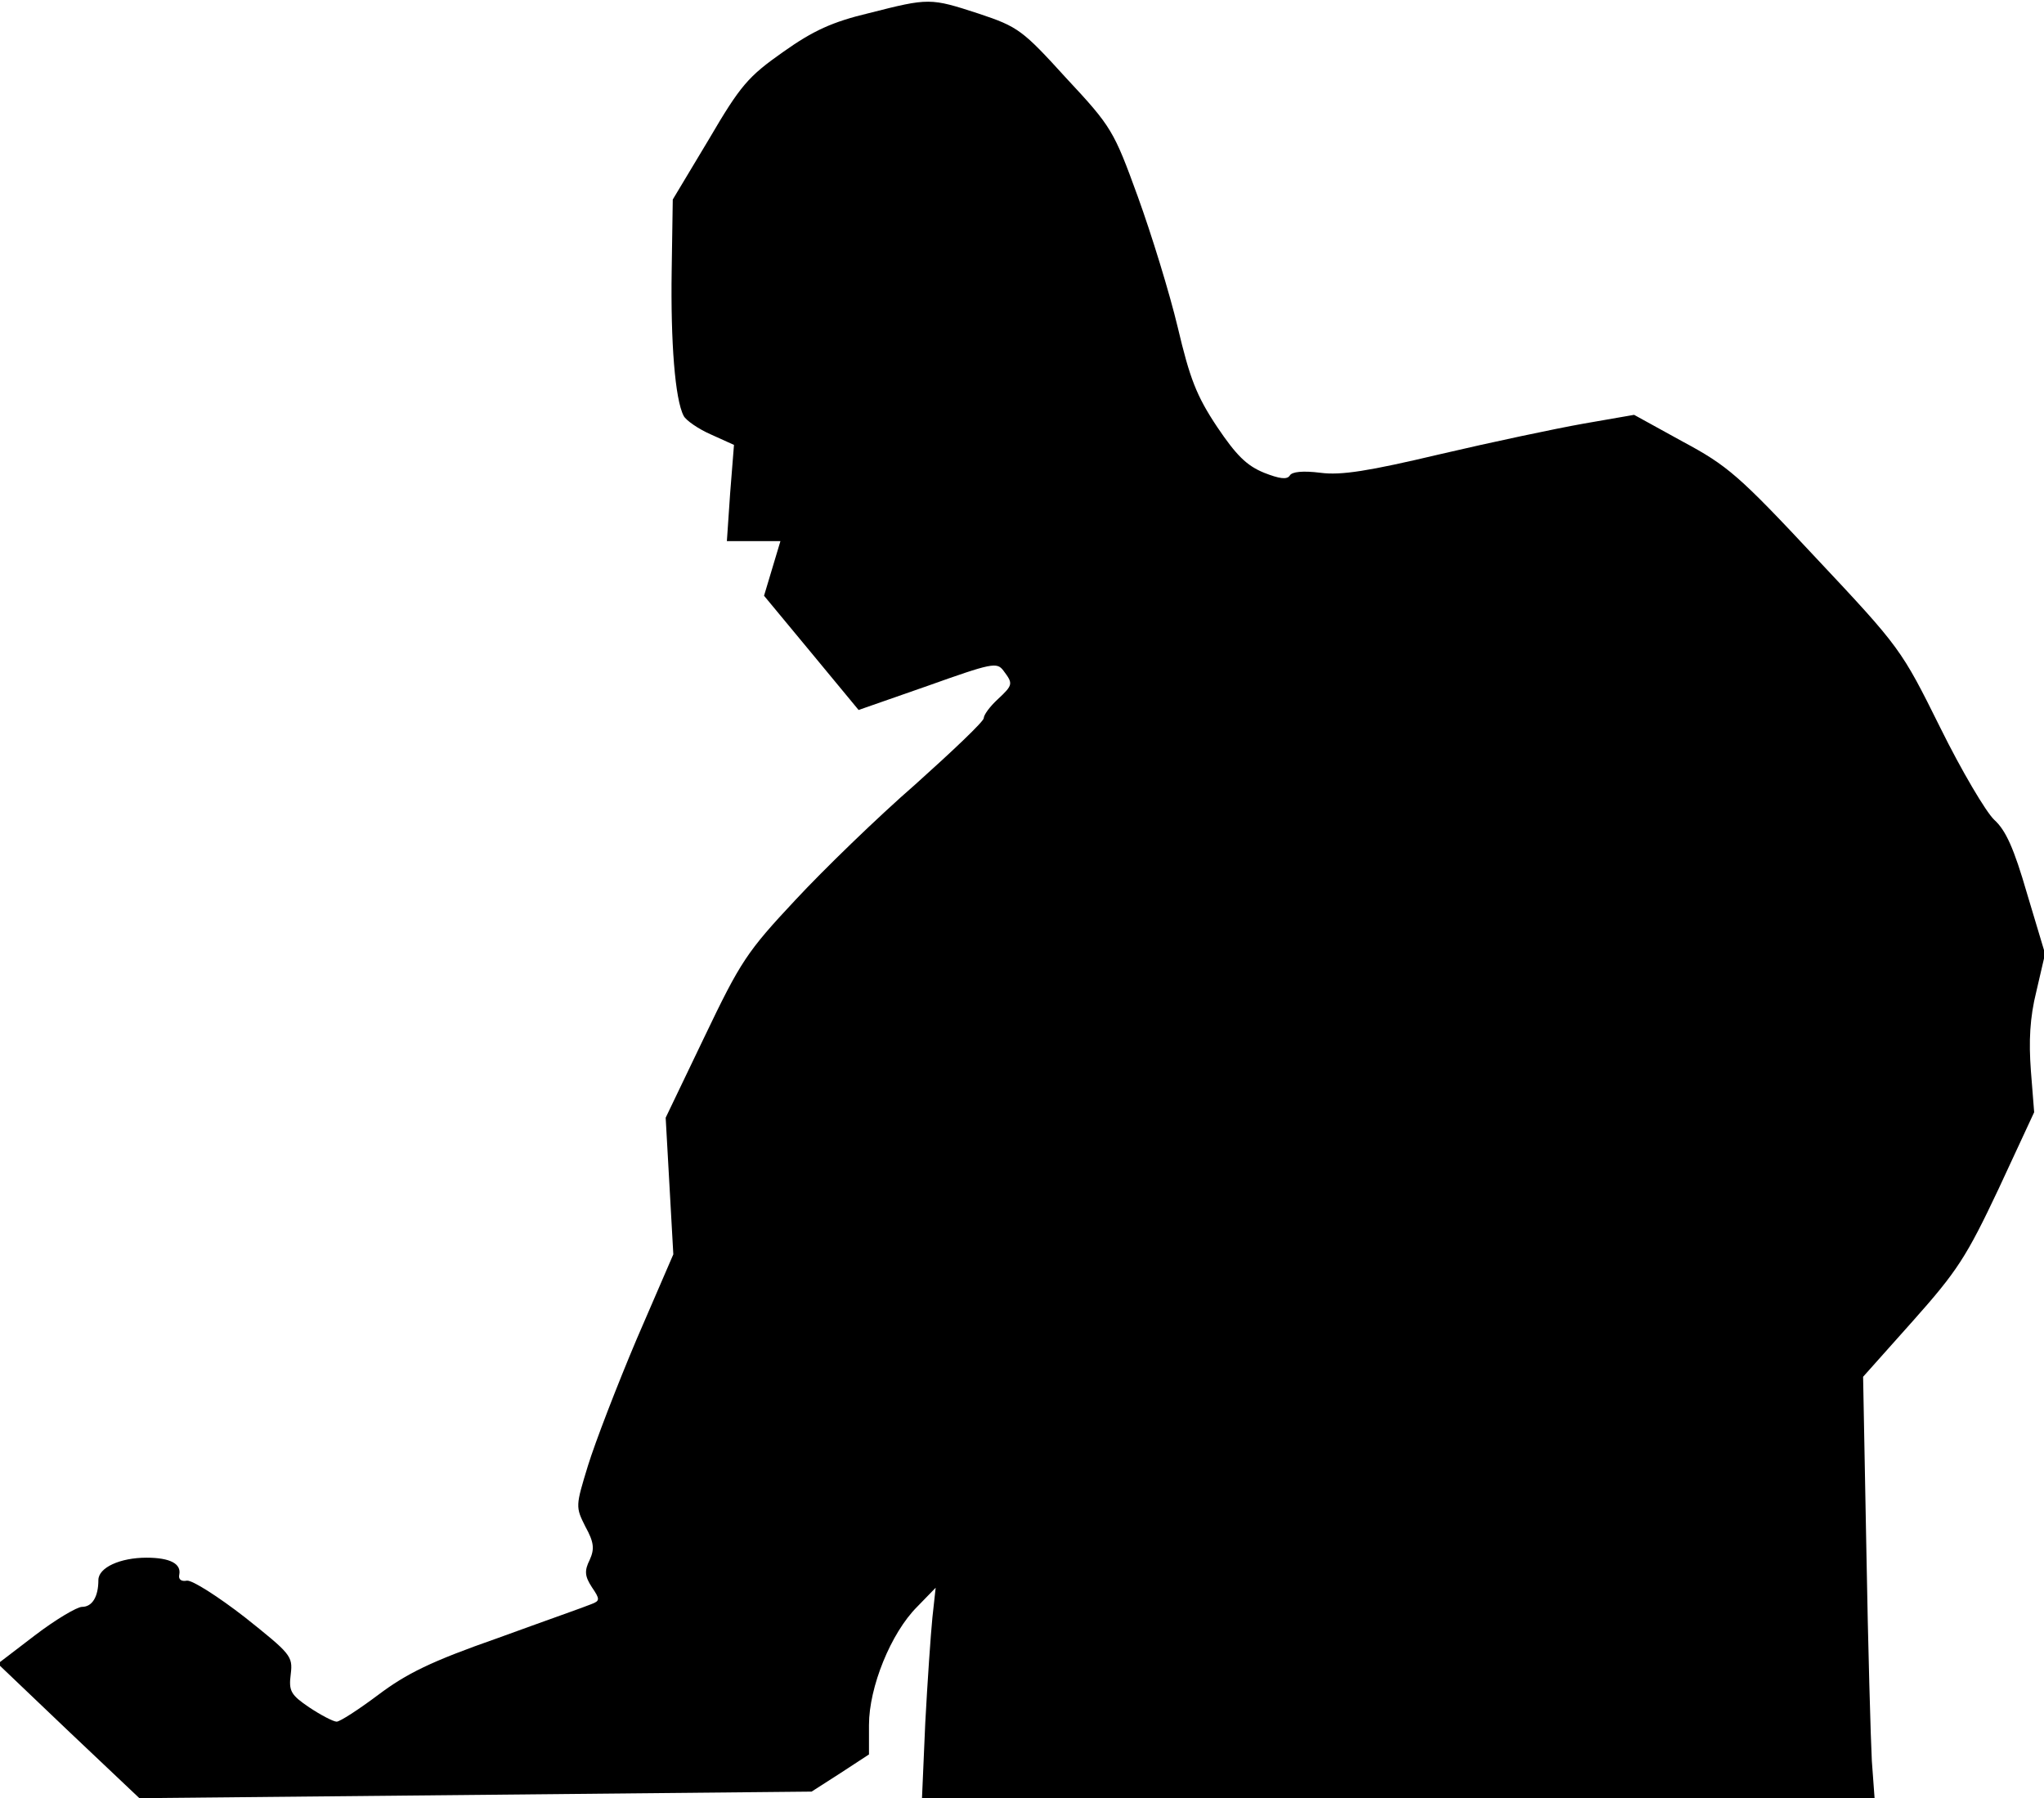 <?xml version="1.0" standalone="no"?>
<!DOCTYPE svg PUBLIC "-//W3C//DTD SVG 20010904//EN"
 "http://www.w3.org/TR/2001/REC-SVG-20010904/DTD/svg10.dtd">
<svg version="1.0" xmlns="http://www.w3.org/2000/svg"
 width="374pt" height="329pt" viewBox="0 0 374 329"
 preserveAspectRatio="xMidYMid meet">
<g transform="translate(0,329) scale(0.1,-0.1)"
fill="#000000" stroke="none">
<path fill="#000000" stroke="none" d="M1590 3266 c-67 -16 -102 -32 -157 -71
-64 -45 -78 -61 -136 -160 l-66 -110 -2 -130 c-2 -130 6 -236 22 -266 4 -8 27
-24 50 -34 l42 -19 -7 -88 -6 -88 49 0 49 0 -15 -50 -15 -50 87 -105 86 -104
126 44 c118 42 127 44 139 28 18 -24 18 -26 -11 -53 -14 -13 -25 -28 -25 -34
0 -6 -57 -60 -125 -121 -69 -60 -168 -156 -220 -212 -88 -94 -100 -112 -166
-250 l-71 -148 7 -125 7 -125 -67 -155 c-36 -85 -76 -189 -89 -231 -23 -75
-23 -76 -5 -112 16 -29 17 -41 8 -61 -10 -20 -9 -30 4 -50 15 -22 15 -25 -1
-31 -9 -4 -86 -31 -171 -62 -123 -43 -167 -65 -219 -104 -36 -27 -70 -49 -76
-49 -6 0 -29 12 -50 26 -34 23 -38 30 -34 61 4 33 0 37 -84 104 -49 38 -96 68
-106 67 -10 -2 -16 2 -14 11 4 20 -17 31 -60 31 -48 0 -88 -18 -88 -41 0 -30
-11 -49 -30 -49 -9 0 -48 -23 -86 -52 l-68 -52 129 -123 130 -123 615 6 615 6
53 34 52 34 0 54 c0 69 40 168 88 216 l34 35 -6 -55 c-3 -30 -9 -117 -13 -192
l-6 -138 872 0 871 0 -5 68 c-2 37 -7 210 -10 385 l-6 318 91 102 c81 91 98
117 157 242 l65 140 -6 76 c-4 54 -2 97 10 145 l16 69 -33 110 c-24 83 -39
116 -60 135 -15 14 -60 90 -99 169 -71 143 -73 146 -227 310 -141 151 -162
169 -244 213 l-89 49 -92 -16 c-51 -9 -169 -34 -263 -56 -131 -31 -181 -39
-219 -34 -32 4 -52 2 -56 -5 -5 -8 -19 -6 -47 5 -32 13 -51 32 -86 84 -38 57
-50 89 -72 182 -15 63 -48 170 -73 239 -44 121 -48 128 -131 217 -80 88 -88
94 -160 118 -89 29 -91 29 -201 1z"/>
</g>
</svg>
